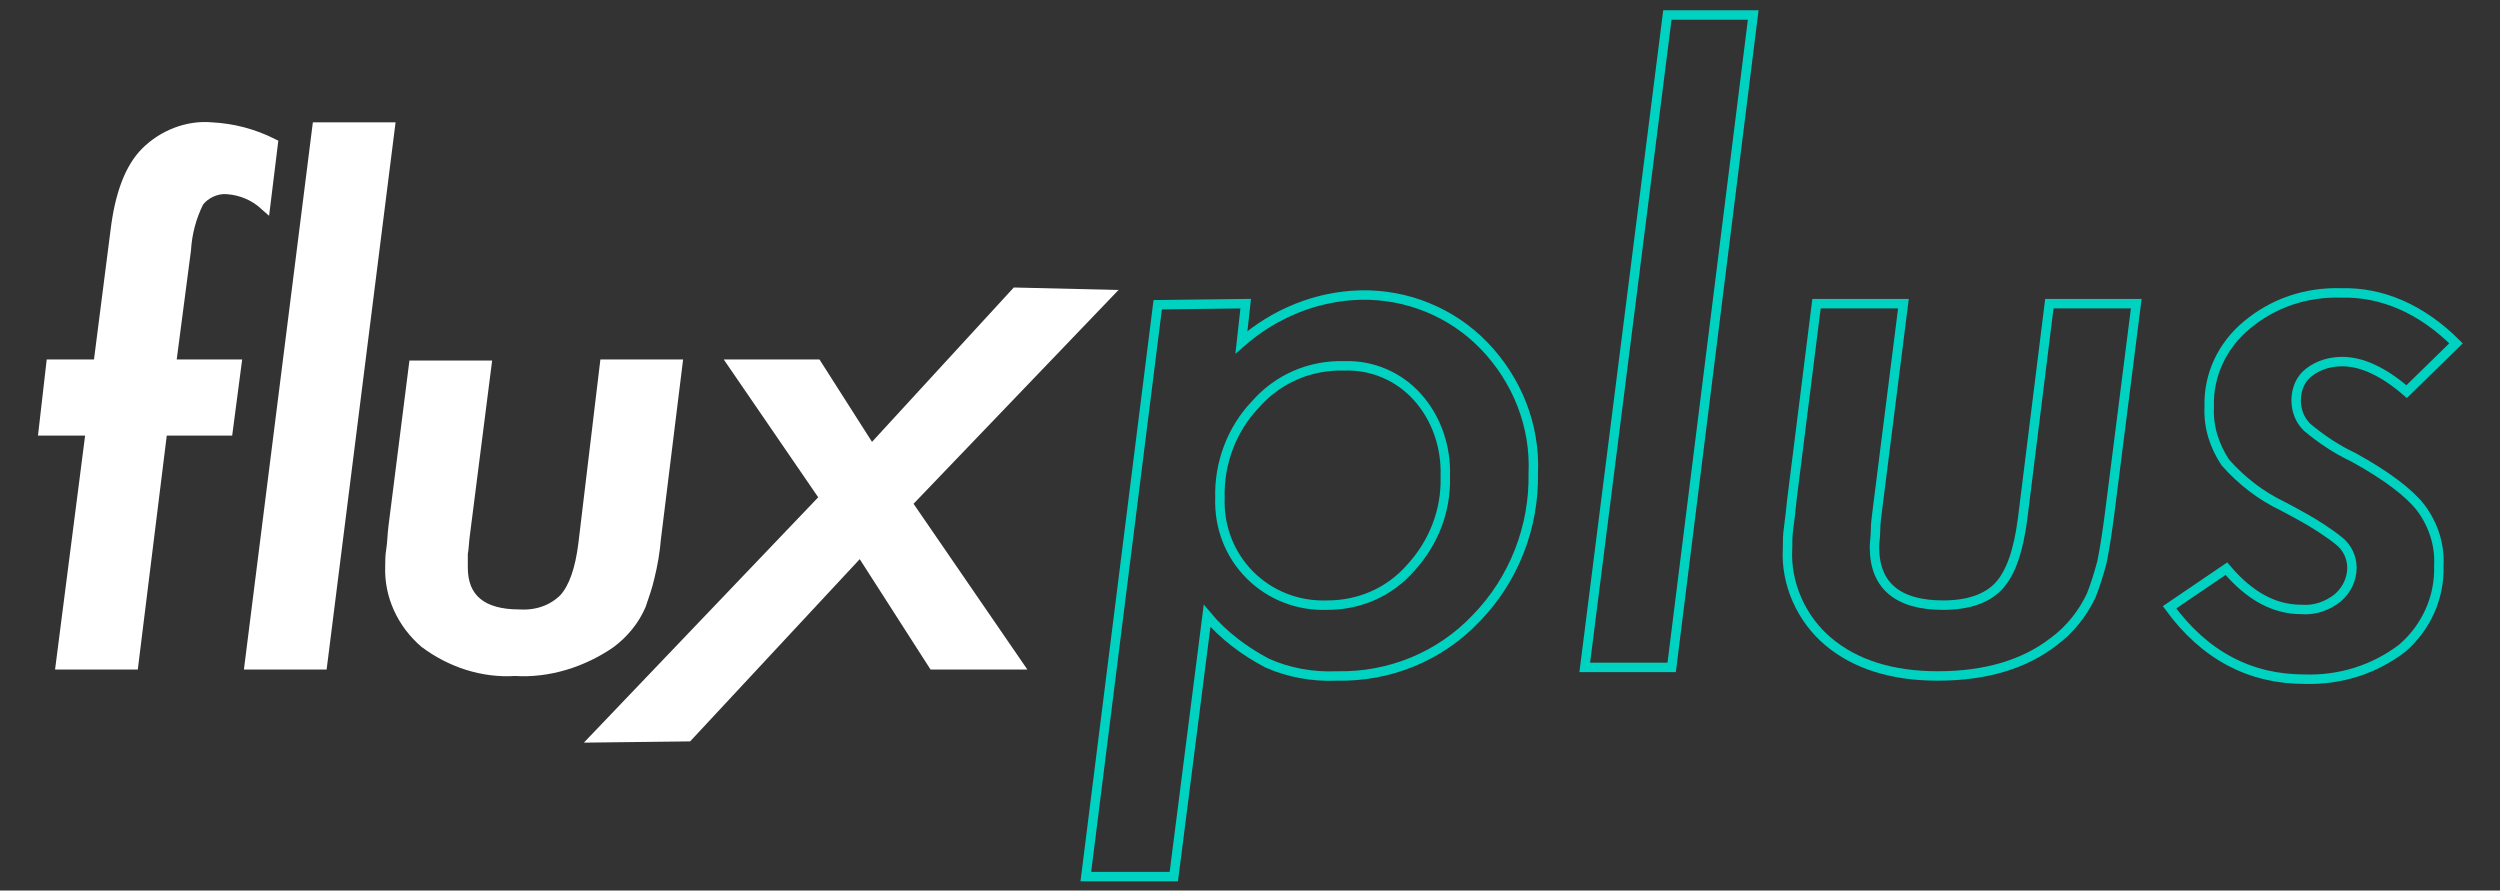 <?xml version="1.0" encoding="utf-8"?>
<!-- Generator: Adobe Illustrator 21.0.2, SVG Export Plug-In . SVG Version: 6.00 Build 0)  -->
<svg version="1.1" id="Layer_1" xmlns="http://www.w3.org/2000/svg" xmlns:xlink="http://www.w3.org/1999/xlink" x="0px" y="0px"
	 viewBox="0 0 233 83" style="enable-background:new 0 0 233 83;" xml:space="preserve">
<rect x="0" y="0" width="233" height="83" fill="#333333" stroke="none"/>
<style type="text/css">
	.st0{fill:#FFFFFF;stroke:#FFFFFF;stroke-miterlimit:10;}
	.st1{fill:none;stroke:#00D2C1;stroke-width:0.88;stroke-miterlimit:10;}
</style>
<title>Artboard 13 copy 2-logo</title>
<path class="st0" d="M15.1,40.1l-2.7,21.8H5.7l2.8-21.8H4.1L4.8,34h4.4l1.6-12.5c0.4-3.3,1.3-5.8,2.8-7.3c1.6-1.6,3.9-2.5,6.1-2.3
	c2,0.1,3.9,0.6,5.7,1.5l-0.7,5.7c-1-0.9-2.2-1.4-3.5-1.5c-1-0.1-2.1,0.4-2.7,1.2c-0.7,1.4-1.1,2.9-1.2,4.5L15.9,34h6.1l-0.8,6.1
	H15.1z"/>
<path class="st0" d="M36.3,11.9l-6.3,50h-6.7l6.3-50L36.3,11.9z"/>
<path class="st0" d="M63.1,34l-2,16.2c-0.1,1.2-0.3,2.4-0.6,3.6c-0.2,0.9-0.5,1.7-0.8,2.6c-0.6,1.4-1.6,2.6-2.8,3.5
	c-2.6,1.8-5.8,2.8-8.9,2.6c-3,0.2-6-0.8-8.4-2.6c-2.1-1.8-3.3-4.4-3.2-7.1c0-0.5,0-1,0.1-1.6c0.1-0.6,0.1-1.3,0.2-2.1l1.9-15h6.7
	l-2,15.7c-0.1,0.7-0.1,1.3-0.2,1.8c0,0.5,0,0.9,0,1.3c0,2.9,1.8,4.4,5.3,4.4c1.6,0.1,3.1-0.4,4.2-1.5c0.9-1,1.5-2.7,1.8-5.1L56.4,34
	H63.1z"/>
<path class="st0" d="M84.5,46.9l10.3,15h-7.8l-6.8-10.6L64.1,68.6l-8.5,0.1l21.3-22.3L68.4,34h7.7l5.1,8l13.5-14.7l8.4,0.2
	L84.5,46.9z"/>
<path class="st1" d="M116.1,28.3l-0.4,3.6c3.1-2.7,7-4.3,11.1-4.4c4.3-0.1,8.5,1.6,11.5,4.7c3.1,3.2,4.8,7.5,4.6,11.9
	c0.1,5-1.8,9.9-5.3,13.5c-3.4,3.6-8.1,5.5-13,5.4c-2.2,0.1-4.5-0.3-6.5-1.2c-2.1-1.1-4.1-2.6-5.6-4.4l-3.1,24.3h-8.2l6.7-53.3
	L116.1,28.3z M134.7,44.4c0.1-2.7-0.8-5.4-2.6-7.4c-1.7-1.9-4.2-3-6.8-2.9c-3.2-0.1-6.2,1.2-8.3,3.6c-2.2,2.3-3.4,5.5-3.3,8.7
	c-0.1,2.7,0.9,5.3,2.8,7.2c1.9,1.9,4.5,2.9,7.2,2.8c3,0,5.8-1.2,7.8-3.5C133.6,50.6,134.8,47.6,134.7,44.4L134.7,44.4z"/>
<path class="st1" d="M163.4,1.4l-7.6,60.8h-8.1l7.7-60.8L163.4,1.4z"/>
<path class="st1" d="M199.1,28.3L196.6,48c-0.2,1.5-0.4,2.9-0.7,4.4c-0.3,1.1-0.6,2.1-1,3.1c-0.8,1.7-2,3.2-3.5,4.3
	c-2.7,2.1-6.3,3.2-10.8,3.2c-4.3,0-7.7-1.1-10.2-3.2c-2.5-2.1-4-5.4-3.8-8.7c0-0.6,0-1.2,0.1-1.9s0.2-1.6,0.3-2.6l2.3-18.3h8.1
	l-2.4,19c-0.1,0.8-0.2,1.5-0.2,2.1c0,0.6-0.1,1.1-0.1,1.6c0,3.6,2.2,5.4,6.4,5.4c2.3,0,4.1-0.6,5.2-1.8c1.1-1.2,1.8-3.2,2.2-6.2
	l2.5-20.1H199.1z"/>
<path class="st1" d="M228.9,32l-4.6,4.5c-2.2-1.9-4.2-2.8-6-2.8c-1.1,0-2.2,0.3-3.1,1c-0.8,0.6-1.2,1.6-1.2,2.6c0,0.9,0.3,1.8,1,2.5
	c1.3,1.1,2.8,2.1,4.3,2.8c3.1,1.7,5.2,3.3,6.3,4.7c1.2,1.6,1.8,3.5,1.7,5.4c0.1,3-1.2,5.8-3.4,7.7c-2.6,2-5.8,3-9.1,2.9
	c-5.1,0-9.3-2.2-12.6-6.7l5.3-3.6c2.2,2.6,4.5,3.8,7,3.8c1.2,0.1,2.4-0.3,3.4-1.1c0.8-0.7,1.3-1.7,1.3-2.8c0-0.9-0.4-1.8-1.1-2.4
	c-0.6-0.5-1.2-0.9-1.8-1.3c-0.9-0.6-2-1.2-3.5-2c-2.1-1-3.9-2.4-5.4-4.1c-1-1.5-1.6-3.3-1.5-5.2c-0.1-2.9,1.2-5.7,3.5-7.6
	c2.5-2.1,5.6-3.1,8.8-3C222,27.2,225.7,28.8,228.9,32z"/>
</svg>
